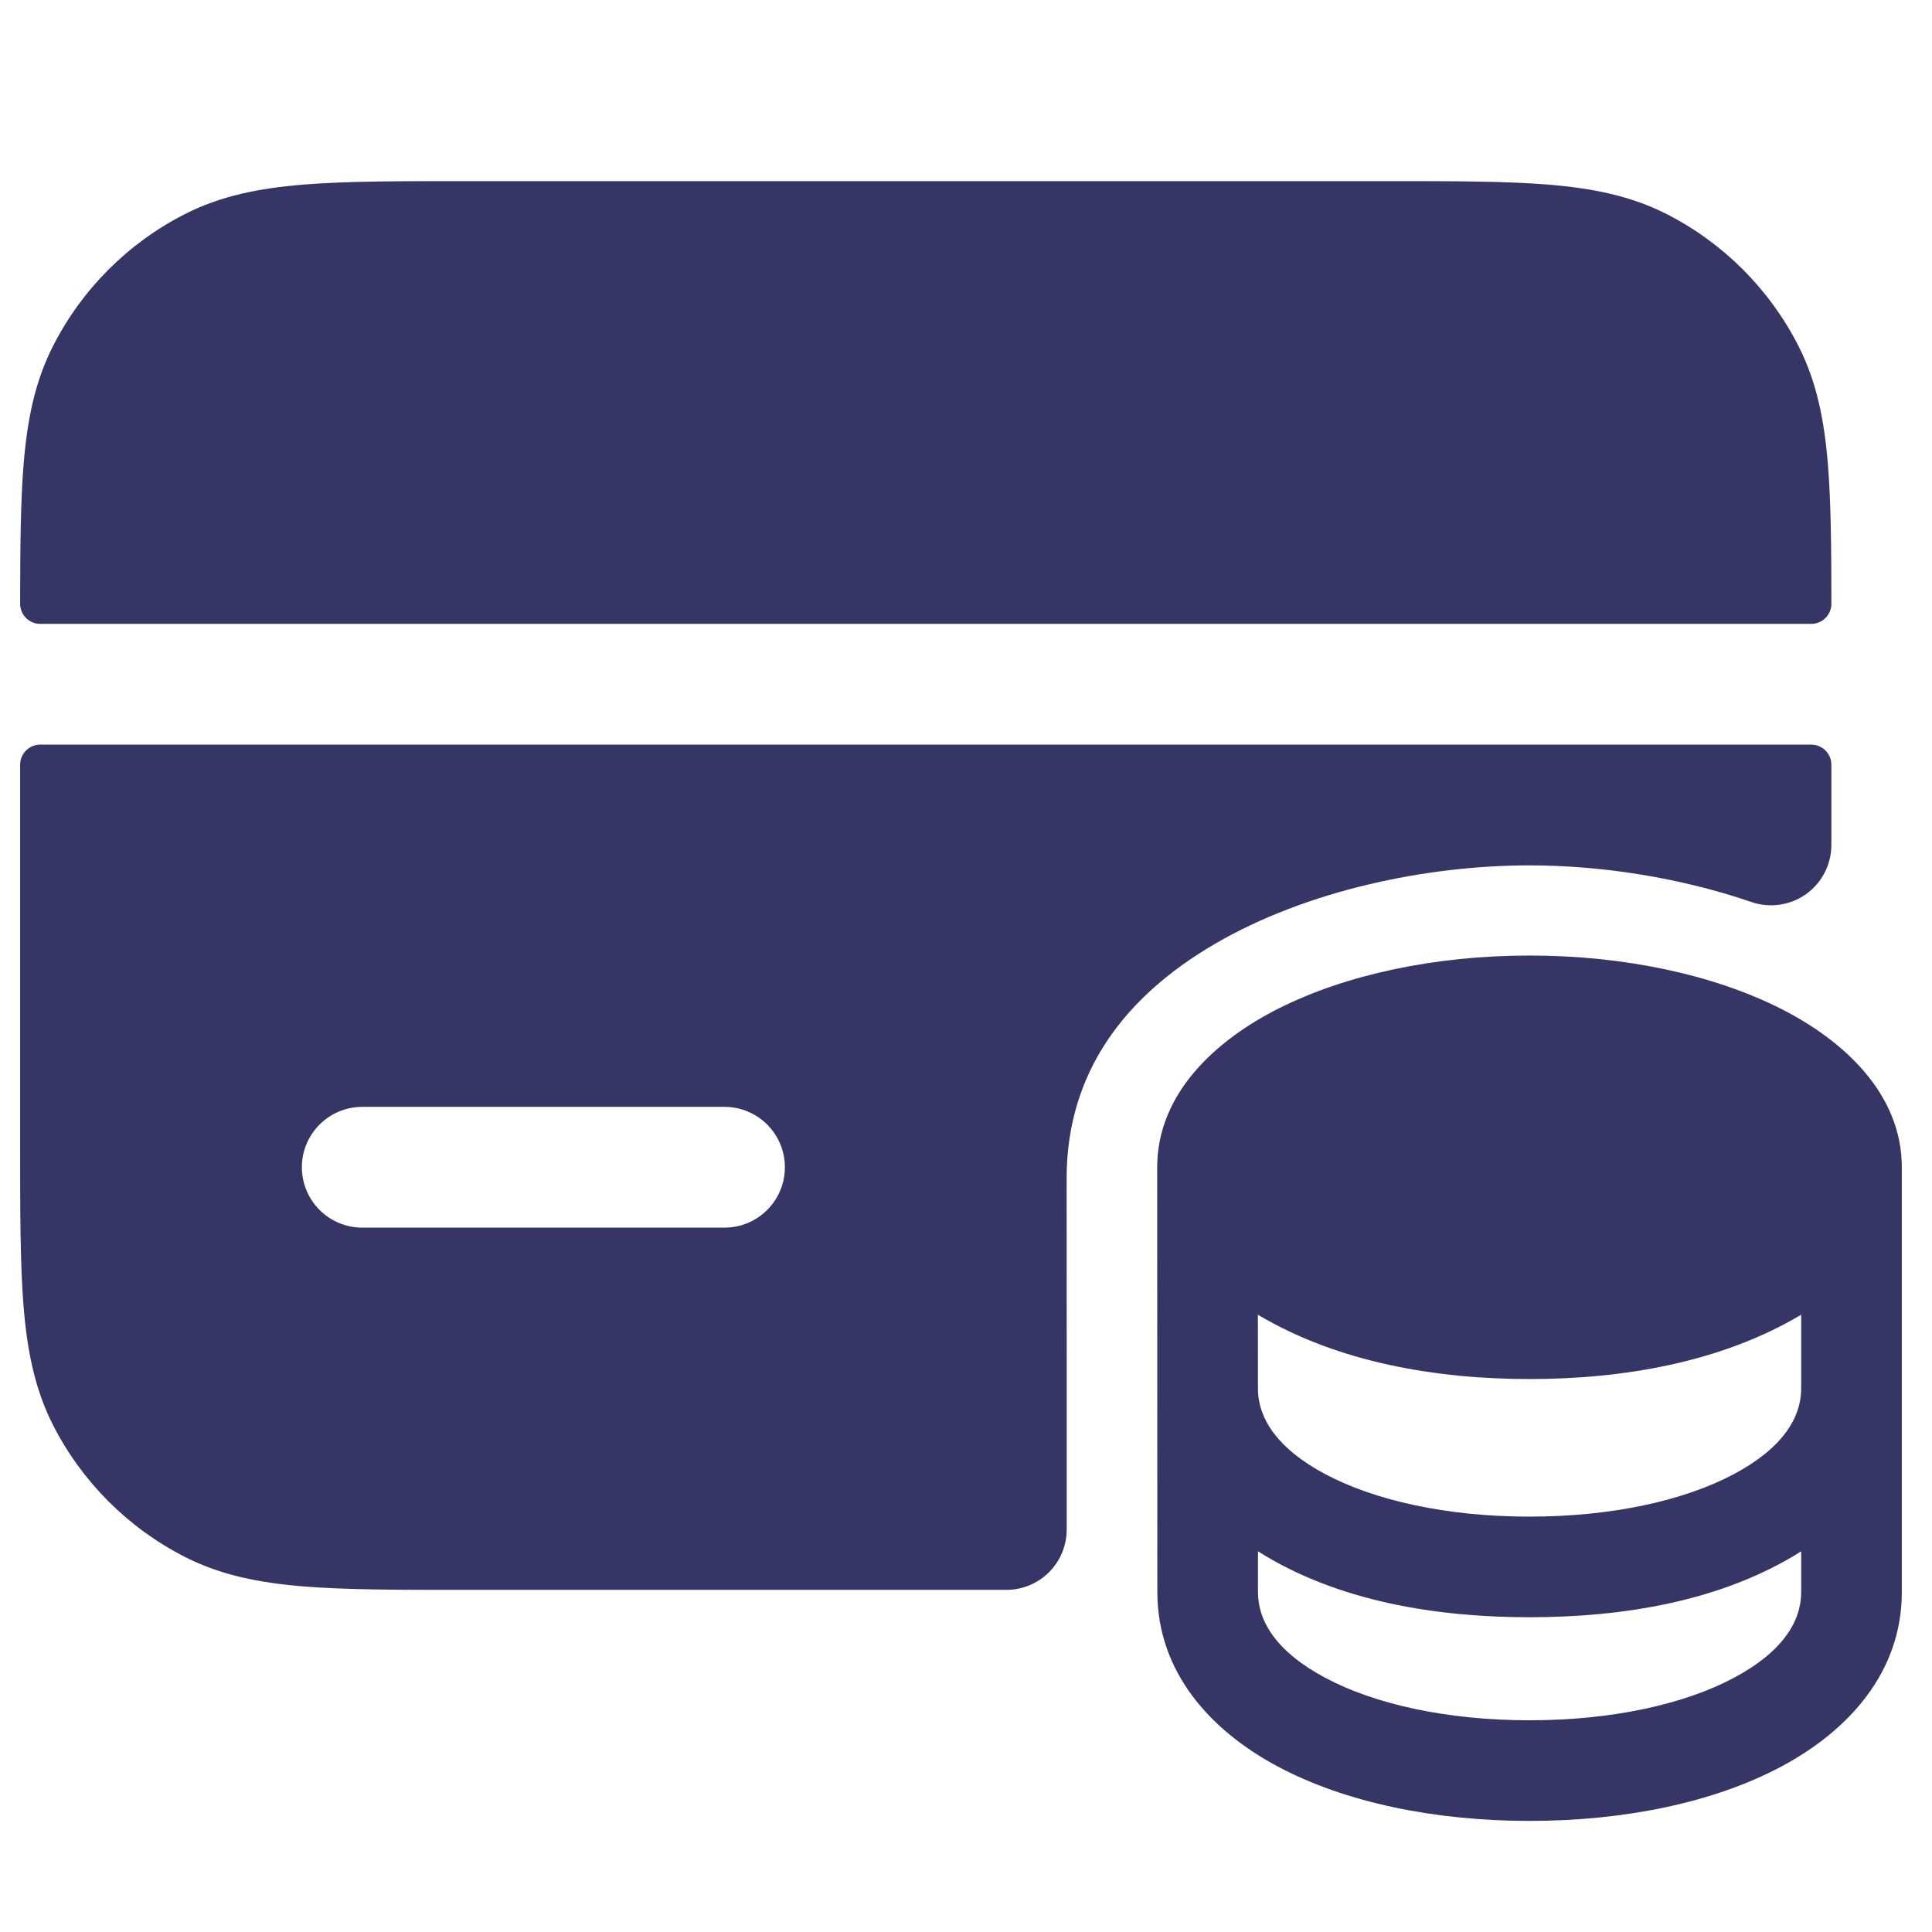 <svg width="24" height="24" viewBox="0 0 24 24" fill="none" xmlns="http://www.w3.org/2000/svg">
<path d="M17.232 2.25H5.768C4.955 2.25 4.299 2.25 3.769 2.293C3.222 2.338 2.742 2.432 2.298 2.659C1.592 3.018 1.018 3.592 0.659 4.298C0.432 4.742 0.338 5.222 0.293 5.769C0.255 6.24 0.251 6.809 0.25 7.5C0.25 7.638 0.362 7.75 0.5 7.75H22.5C22.638 7.75 22.75 7.638 22.75 7.5C22.75 6.809 22.745 6.24 22.707 5.769C22.662 5.222 22.568 4.742 22.341 4.298C21.982 3.592 21.408 3.018 20.703 2.659C20.258 2.432 19.778 2.338 19.232 2.293C18.701 2.25 18.045 2.25 17.232 2.25Z" fill="#353566"/>
<path fill-rule="evenodd" clip-rule="evenodd" d="M22.75 9.5C22.75 9.362 22.638 9.25 22.5 9.25H0.5C0.362 9.25 0.25 9.362 0.25 9.5V14.232C0.25 15.045 0.25 15.701 0.293 16.232C0.338 16.778 0.432 17.258 0.659 17.703C1.018 18.408 1.592 18.982 2.298 19.341C2.742 19.568 3.222 19.662 3.769 19.707C4.299 19.75 4.955 19.75 5.768 19.75H12.501C12.7 19.75 12.891 19.671 13.032 19.53C13.172 19.39 13.251 19.199 13.251 19L13.251 17.152C13.25 16.306 13.25 15.459 13.25 14.639C13.25 13.32 13.974 12.376 15.094 11.724C16.235 11.06 17.722 10.75 19 10.75C19.871 10.75 20.852 10.895 21.756 11.205C21.985 11.284 22.238 11.247 22.436 11.107C22.633 10.966 22.75 10.738 22.75 10.496V9.5ZM9 13.75C9.414 13.75 9.75 14.086 9.75 14.5C9.75 14.914 9.414 15.25 9 15.25H4.5C4.086 15.25 3.75 14.914 3.75 14.5C3.75 14.086 4.086 13.75 4.5 13.75H9Z" fill="#353566"/>
<path fill-rule="evenodd" clip-rule="evenodd" d="M23.625 14.501C23.625 13.584 22.899 12.92 22.109 12.524C21.281 12.109 20.181 11.87 19 11.87C17.819 11.87 16.719 12.109 15.891 12.524C15.101 12.92 14.375 13.584 14.375 14.501C14.375 15.38 14.375 16.26 14.376 17.14L14.376 17.146C14.376 18.024 14.377 18.901 14.377 19.778C14.377 20.777 15.044 21.504 15.88 21.948C16.718 22.393 17.826 22.62 19.001 22.62C20.176 22.62 21.284 22.393 22.122 21.948C22.958 21.504 23.625 20.777 23.625 19.778L23.625 18.537C23.625 17.191 23.625 15.846 23.625 14.501ZM22.375 19.271C21.387 19.895 20.151 20.09 19 20.09C17.85 20.09 16.615 19.896 15.627 19.271V19.778C15.627 20.138 15.854 20.519 16.466 20.844C17.075 21.168 17.967 21.37 19.001 21.37C20.035 21.37 20.927 21.168 21.536 20.844C22.148 20.519 22.375 20.138 22.375 19.778L22.375 19.271ZM15.627 17.278C15.639 17.629 15.871 17.998 16.466 18.314C17.075 18.637 17.966 18.84 19 18.84C20.035 18.84 20.926 18.637 21.535 18.314C22.147 17.989 22.375 17.608 22.375 17.248L22.375 16.332C21.374 16.928 20.15 17.131 19 17.131C17.851 17.131 16.627 16.928 15.626 16.332L15.627 17.278Z" fill="#353566"/>
</svg>
